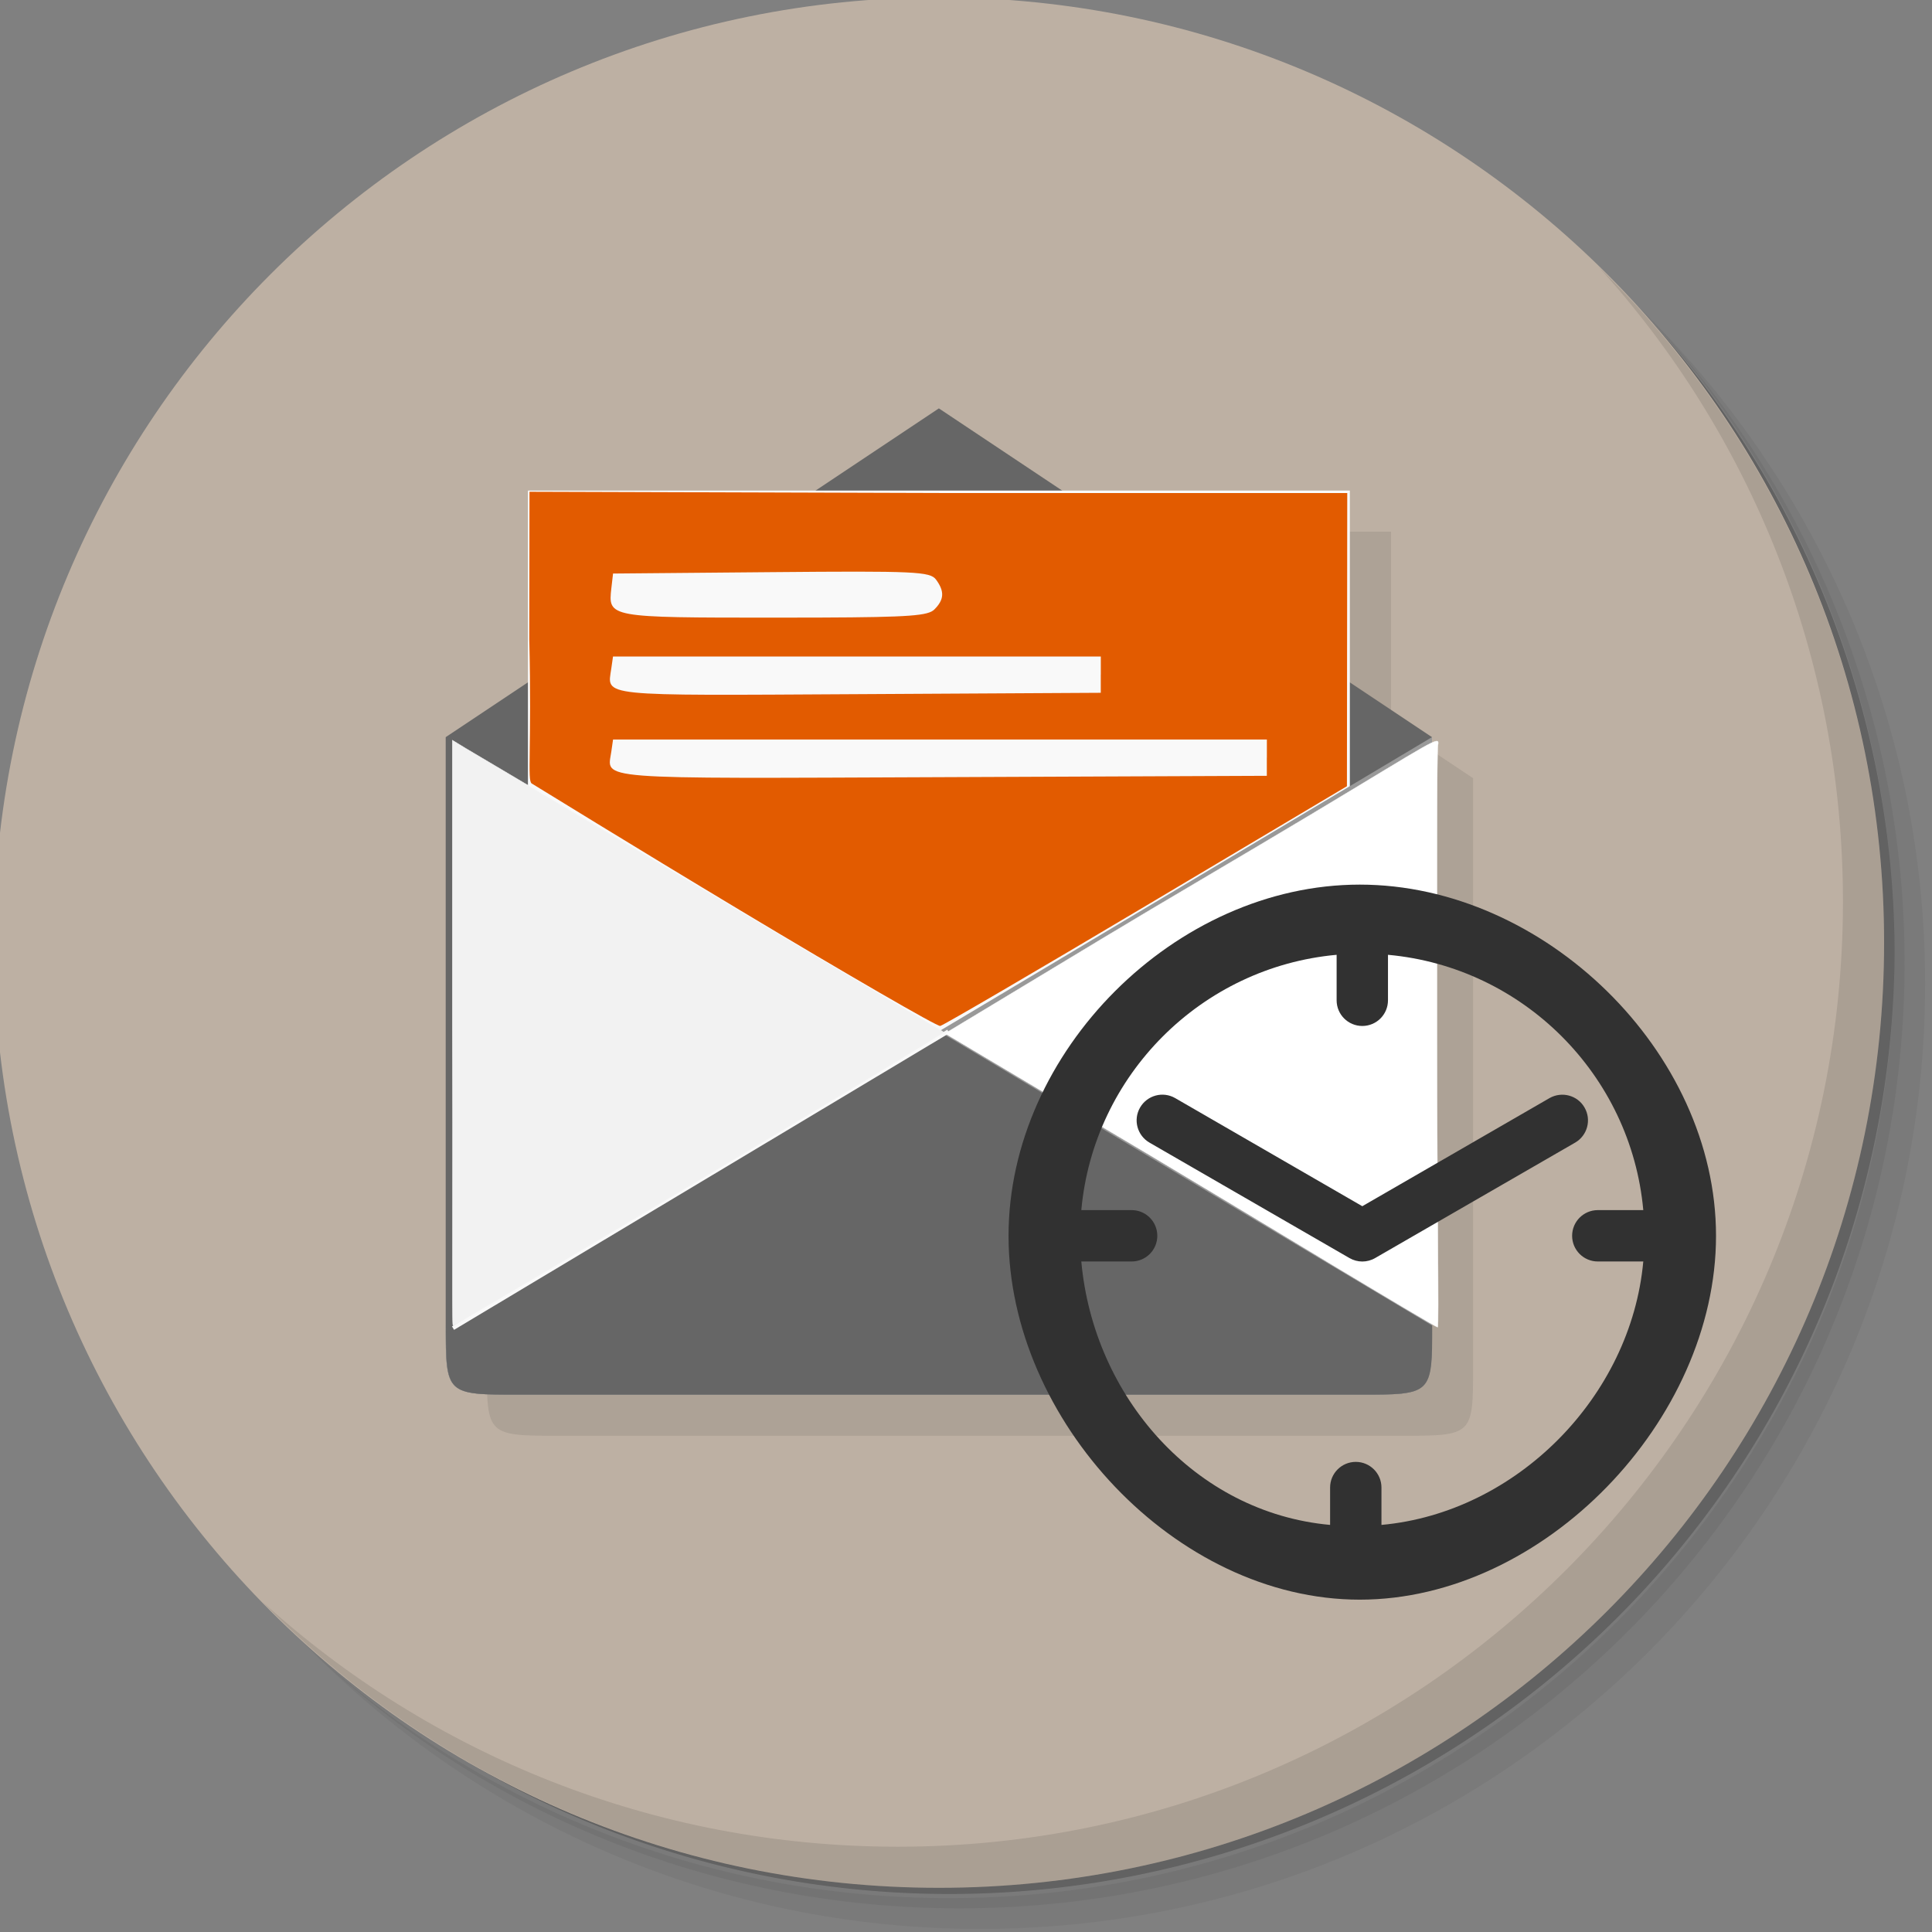 <?xml version="1.0" encoding="UTF-8" standalone="no"?>
<!-- Created with Inkscape (http://www.inkscape.org/) -->

<svg
   xmlns:dc="http://purl.org/dc/elements/1.1/"
   xmlns:cc="http://creativecommons.org/ns#"
   xmlns:rdf="http://www.w3.org/1999/02/22-rdf-syntax-ns#"
   xmlns:svg="http://www.w3.org/2000/svg"
   xmlns="http://www.w3.org/2000/svg"
   xmlns:sodipodi="http://sodipodi.sourceforge.net/DTD/sodipodi-0.dtd"
   xmlns:inkscape="http://www.inkscape.org/namespaces/inkscape"
   width="13.547mm"
   height="13.547mm"
   viewBox="0 0 48 48"
   id="svg4326"
   version="1.1"
   inkscape:version="0.91 r13725"
   sodipodi:docname="Evolution2.svg">
  <rect x="0" y="0" width="48" height="48" fill="#808080" stroke="none"/>
  <defs
     id="defs4328">
    <linearGradient
       id="linearGradient3764"
       y1="47"
       x2="0"
       y2="1"
       gradientUnits="userSpaceOnUse">
      <stop
         style="stop-color:#4ad0ec;stop-opacity:1"
         id="stop3341" />
      <stop
         offset="1"
         style="stop-color:#5cd3ee;stop-opacity:1"
         id="stop3343" />
    </linearGradient>
    <clipPath
       id="clipPath-426033259">
      <g
         transform="translate(0,-1004.362)"
         id="g3346">
        <path
           inkscape:connector-curvature="0"
           d="m -24,13 c 0,1.105 -0.672,2 -1.5,2 -0.828,0 -1.5,-0.895 -1.5,-2 0,-1.105 0.672,-2 1.5,-2 0.828,0 1.5,0.895 1.5,2 z"
           transform="matrix(15.333,0,0,11.5,415,878.862)"
           style="fill:#1890d0"
           id="path3348" />
      </g>
    </clipPath>
    <clipPath
       id="clipPath-434865146">
      <g
         transform="translate(0,-1004.362)"
         id="g3351">
        <path
           inkscape:connector-curvature="0"
           d="m -24,13 c 0,1.105 -0.672,2 -1.5,2 -0.828,0 -1.5,-0.895 -1.5,-2 0,-1.105 0.672,-2 1.5,-2 0.828,0 1.5,0.895 1.5,2 z"
           transform="matrix(15.333,0,0,11.5,415,878.862)"
           style="fill:#1890d0"
           id="path3353" />
      </g>
    </clipPath>
  </defs>
  <sodipodi:namedview
     id="base"
     pagecolor="#ffffff"
     bordercolor="#666666"
     borderopacity="1.0"
     inkscape:pageopacity="0.0"
     inkscape:pageshadow="2"
     inkscape:zoom="11.313708"
     inkscape:cx="21.575158"
     inkscape:cy="27.412685"
     inkscape:document-units="px"
     inkscape:current-layer="layer1"
     showgrid="false"
     inkscape:window-width="1280"
     inkscape:window-height="696"
     inkscape:window-x="0"
     inkscape:window-y="24"
     inkscape:window-maximized="1"
     fit-margin-top="0"
     fit-margin-left="0"
     fit-margin-right="0"
     fit-margin-bottom="0" />
  <g
     inkscape:label="Capa 1"
     inkscape:groupmode="layer"
     id="layer1"
     transform="translate(-332.93,-422.148)">
    <g
       transform="matrix(1.021,0,0,1.021,-162.485,188.416)"
       id="layer1-5"
       inkscape:label="Capa 1">
      <g
         transform="translate(484.072,227.862)"
         id="g3416">
        <g
           id="g3355">
          <path
             inkscape:connector-curvature="0"
             d="m 36.31,5 c 5.859,4.062 9.688,10.831 9.688,18.5 0,12.426 -10.07,22.5 -22.5,22.5 -7.669,0 -14.438,-3.828 -18.5,-9.688 1.037,1.822 2.306,3.499 3.781,4.969 4.085,3.712 9.514,5.969 15.469,5.969 12.703,0 23,-10.298 23,-23 0,-5.954 -2.256,-11.384 -5.969,-15.469 C 39.81,7.306 38.132,6.037 36.31,5 Z m 4.969,3.781 c 3.854,4.113 6.219,9.637 6.219,15.719 0,12.703 -10.297,23 -23,23 -6.081,0 -11.606,-2.364 -15.719,-6.219 4.16,4.144 9.883,6.719 16.219,6.719 12.703,0 23,-10.298 23,-23 0,-6.335 -2.575,-12.06 -6.719,-16.219 z"
             style="opacity:0.05"
             id="path3357" />
          <path
             inkscape:connector-curvature="0"
             d="m 41.28,8.781 c 3.712,4.085 5.969,9.514 5.969,15.469 0,12.703 -10.297,23 -23,23 -5.954,0 -11.384,-2.256 -15.469,-5.969 4.113,3.854 9.637,6.219 15.719,6.219 12.703,0 23,-10.298 23,-23 0,-6.081 -2.364,-11.606 -6.219,-15.719 z"
             style="opacity:0.1"
             id="path3359" />
          <path
             inkscape:connector-curvature="0"
             d="M 31.25,2.375 C 39.865,5.529 46,13.792 46,23.505 c 0,12.426 -10.07,22.5 -22.5,22.5 -9.708,0 -17.971,-6.135 -21.12,-14.75 a 23,23 0 0 0 44.875,-7 23,23 0 0 0 -16,-21.875 z"
             style="opacity:0.2"
             id="path3361" />
        </g>
        <g
           id="g3363">
          <path
             inkscape:connector-curvature="0"
             d="M 24,1 C 36.703,1 47,11.297 47,24 47,36.703 36.703,47 24,47 11.297,47 1,36.703 1,24 1,11.297 11.297,1 24,1 Z"
             style="opacity:1;fill:#bdb0a3;fill-opacity:1"
             id="path3365" />
        </g>
        <g
           id="g3367">
          <g
             id="g3369"
             clip-path="url(#clipPath-426033259)">
            <g
               transform="translate(1,1)"
               id="g3371">
              <g
                 style="opacity:0.1"
                 id="g3373">
                <!-- color: #5cd3ee -->
                <g
                   id="g3375">
                  <path
                     style="fill:#1a1a1a"
                     inkscape:connector-curvature="0"
                     d="m 24.998,12 -3,2 L 15,14 15,18.666 13,20 13,34.285 c 0,1.714 0.005,1.715 1.783,1.715 6.815,0 13.63,0 20.445,0 1.777,0 1.771,0 1.771,-1.715 l 0,-14.285 -1.998,-1.332 0,-4.668 -7,0"
                     transform="translate(-1,-1)"
                     id="path3377" />
                </g>
              </g>
            </g>
          </g>
        </g>
        <g
           id="g3379">
          <g
             id="g3381"
             clip-path="url(#clipPath-434865146)">
            <!-- color: #5cd3ee -->
            <g
               id="g3383">
              <path
                 inkscape:connector-curvature="0"
                 d="m 13.781,35 20.445,0 c 1.777,0 1.773,0 1.773,-1.715 l 0,-14.285 -12,-8 -12,8 0,14.285 C 11.999,35 12.003,35 13.784,35"
                 style="fill:#666666;fill-opacity:1;fill-rule:nonzero;stroke:none"
                 id="path3385" />
              <path
                 inkscape:connector-curvature="0"
                 d="m 14,13 0,20 20,0 0,-20"
                 style="fill:#f9f9f9;fill-opacity:1;fill-rule:nonzero;stroke:none"
                 id="path3387" />
              <path
                 inkscape:connector-curvature="0"
                 d="m 13.781,35 20.445,0 c 1.777,0 1.773,0 1.773,-1.68 l 0,-14.32 -24,14.32 c 0,1.68 0.004,1.68 1.785,1.68"
                 style="fill:#999999;fill-opacity:1;fill-rule:nonzero;stroke:none"
                 id="path3389" />
              <path
                 inkscape:connector-curvature="0"
                 d="m 34.23,35 -20.445,0 c -1.781,0 -1.781,0 -1.781,-1.68 l 0,-14.32 24,14.32 c 0,1.68 0,1.68 -1.77,1.68"
                 style="fill:#666666;fill-opacity:1;fill-rule:nonzero;stroke:none"
                 id="path3391" />
              <path
                 inkscape:connector-curvature="0"
                 d="m 16.355,15 7.289,0 c 0.195,0 0.355,0.16 0.355,0.355 l 0,0.289 c 0,0.195 -0.16,0.355 -0.355,0.355 l -7.289,0 C 16.16,15.999 16,15.839 16,15.644 l 0,-0.289 C 16,15.16 16.16,15 16.355,15 m 0,0"
                 style="fill:#f9f9f9;fill-opacity:1;fill-rule:nonzero;stroke:none"
                 id="path3393" />
              <path
                 inkscape:connector-curvature="0"
                 d="m 16.355,17 11.289,0 c 0.195,0 0.355,0.16 0.355,0.355 l 0,0.289 c 0,0.195 -0.16,0.355 -0.355,0.355 l -11.289,0 C 16.16,17.999 16,17.839 16,17.644 l 0,-0.289 C 16,17.16 16.16,17 16.355,17 m 0,0"
                 style="fill:#f9f9f9;fill-opacity:1;fill-rule:nonzero;stroke:none"
                 id="path3395" />
              <path
                 inkscape:connector-curvature="0"
                 d="m 16.355,19 15.289,0 c 0.195,0 0.355,0.16 0.355,0.355 l 0,0.289 c 0,0.195 -0.16,0.355 -0.355,0.355 l -15.289,0 C 16.16,19.999 16,19.839 16,19.644 l 0,-0.289 C 16,19.16 16.16,19 16.355,19 m 0,0"
                 style="fill:#f9f9f9;fill-opacity:1;fill-rule:nonzero;stroke:none"
                 id="path3397" />
            </g>
          </g>
        </g>
        <g
           id="g3399">
          <path
             inkscape:connector-curvature="0"
             d="m 40.03,7.531 c 3.712,4.084 5.969,9.514 5.969,15.469 0,12.703 -10.297,23 -23,23 C 17.045,46 11.615,43.744 7.53,40.031 11.708,44.322 17.54,47 23.999,47 c 12.703,0 23,-10.298 23,-23 0,-6.462 -2.677,-12.291 -6.969,-16.469 z"
             style="opacity:0.1"
             id="path3401" />
        </g>
      </g>
      <path
         sodipodi:nodetypes="ccscccccsccccccccsccccccccscccccsccsscc"
         inkscape:connector-curvature="0"
         id="path3444"
         d="m 503.237,251.076 c -2.604,-1.563 -4.988,-3.036 -5.074,-3.087 -0.113,-0.068 0.005,-0.902 -0.058,-3.504 l 0.005,-3.594 9.904,0.031 9.995,0 -0.004,3.567 -0.004,3.567 -4.882,2.904 c -2.685,1.597 -4.942,2.916 -5.015,2.93 -0.073,0.015 -2.264,-1.252 -4.869,-2.815 z m 12.816,-3.714 0,-0.442 -7.955,0 -7.955,0 -0.042,0.293 c -0.098,0.693 -0.55,0.658 8.024,0.623 l 7.927,-0.033 0,-0.442 z m -4.041,-2.02 0,-0.442 -5.935,0 -5.935,0 -0.042,0.293 c -0.098,0.688 -0.379,0.659 6.004,0.623 l 5.907,-0.033 0,-0.442 z m -4.05,-1.587 c 0.24,-0.24 0.251,-0.44 0.041,-0.726 -0.144,-0.196 -0.5,-0.213 -4.009,-0.182 l -3.851,0.034 -0.041,0.355 c -0.082,0.717 -0.076,0.718 3.961,0.718 0.425,0 0.804,-4.8e-4 1.14,-0.002 2.191,-0.008 2.61,-0.048 2.759,-0.197 z"
         style="fill:#e25b00;fill-opacity:1;stroke:none;stroke-opacity:1" />
      <g
         transform="matrix(0.06,0,0,0.066,496.635,254.262)"
         id="g3498">
        <g
           id="g4">
          <g
             id="g6" />
        </g>
        <g
           id="g18"
           transform="translate(2.795,29.943)" />
      </g>
    </g>
    <path
       style="fill:#f9f9f9;fill-opacity:1;fill-rule:evenodd;stroke:#f9f9f9;stroke-width:0.1;stroke-linecap:butt;stroke-linejoin:miter;stroke-miterlimit:4;stroke-dasharray:none;stroke-opacity:1"
       d="m 356.491,447.773 -12.306,7.372"
       id="path4174"
       inkscape:connector-curvature="0"
       sodipodi:nodetypes="cc" />
    <path
       style="opacity:1;fill:#f2f2f2;fill-opacity:1;stroke:#f9f9f9;stroke-width:0.009;stroke-miterlimit:4;stroke-dasharray:none;stroke-opacity:1"
       d="m 11.238,25.566 0,-7.176 0.342,0.208 c 0.16,0.097 2.913,1.722 6.014,3.572 3.1,1.85 5.856,3.451 5.857,3.48 0.002,0.055 -12.1,7.286 -12.193,7.286 -0.028,0 -0.015,-1.099 -0.015,-5.046 z"
       id="path4184"
       inkscape:connector-curvature="0"
       transform="translate(332.93,422.148)"
       sodipodi:nodetypes="ccsscssc" />
    <path
       style="opacity:1;fill:#ffffff;fill-opacity:1;stroke:#f9f9f9;stroke-width:0.009;stroke-miterlimit:4;stroke-dasharray:none;stroke-opacity:1"
       d="m 32.968,31.346 c -1.436,-0.862 -4.149,-2.51 -6.022,-3.606 l -3.467,-2.064 3.886,-2.345 c 1.591,-0.96 3.422,-2.025 5.193,-3.087 3.101,-1.86 3.219,-1.991 3.167,-1.729 -0.03,0.149 -0.023,3.539 -0.023,7.38 0,3.841 0.053,7.081 0.016,7.079 -0.037,-0.002 -1.314,-0.765 -2.75,-1.627 z"
       id="path4186"
       inkscape:connector-curvature="0"
       transform="translate(332.93,422.148)"
       sodipodi:nodetypes="sscsscscs" />
    <path
       id="path5112"
       d="m 366.713,444.126 c -4.577,0 -8.726,4.149 -8.726,8.726 0,4.577 4.149,9.039 8.726,9.039 4.577,0 8.851,-4.462 8.851,-9.039 0,-4.577 -4.274,-8.726 -8.851,-8.726 z m 0.539,15.908 0,-0.928 c 0,-0.352 -0.285,-0.638 -0.638,-0.638 -0.352,0 -0.638,0.285 -0.638,0.638 l 0,0.928 c -3.358,-0.305 -5.878,-3.186 -6.181,-6.545 l 1.251,0 c 0.352,0 0.637,-0.285 0.637,-0.638 0,-0.352 -0.285,-0.638 -0.637,-0.638 l -1.251,0 c 0.304,-3.358 2.985,-6.039 6.343,-6.343 l 0,1.13 c 0,0.352 0.285,0.638 0.638,0.638 0.352,0 0.638,-0.285 0.638,-0.638 l 0,-1.13 c 3.358,0.304 6.038,2.985 6.343,6.343 l -1.13,0 c -0.352,0 -0.638,0.285 -0.638,0.638 0,0.352 0.285,0.638 0.638,0.638 l 1.13,0 c -0.305,3.358 -3.146,6.239 -6.504,6.545 z m 5.045,-10.37 c 0.177,0.305 0.072,0.695 -0.233,0.872 l -4.969,2.868 c -0.098,0.057 -0.209,0.086 -0.319,0.086 -0.11,0 -0.22,-0.029 -0.319,-0.086 l -4.968,-2.868 c -0.306,-0.177 -0.411,-0.567 -0.234,-0.872 0.177,-0.305 0.567,-0.41 0.872,-0.234 l 4.649,2.686 4.651,-2.686 c 0.306,-0.174 0.696,-0.07 0.87,0.234 z"
       inkscape:connector-curvature="0"
       sodipodi:nodetypes="ssssscsssccsssccsssccssscccccsccscccc"
       style="stroke:none;stroke-opacity:1;fill:#313131;fill-opacity:1" />
  </g>
</svg>
